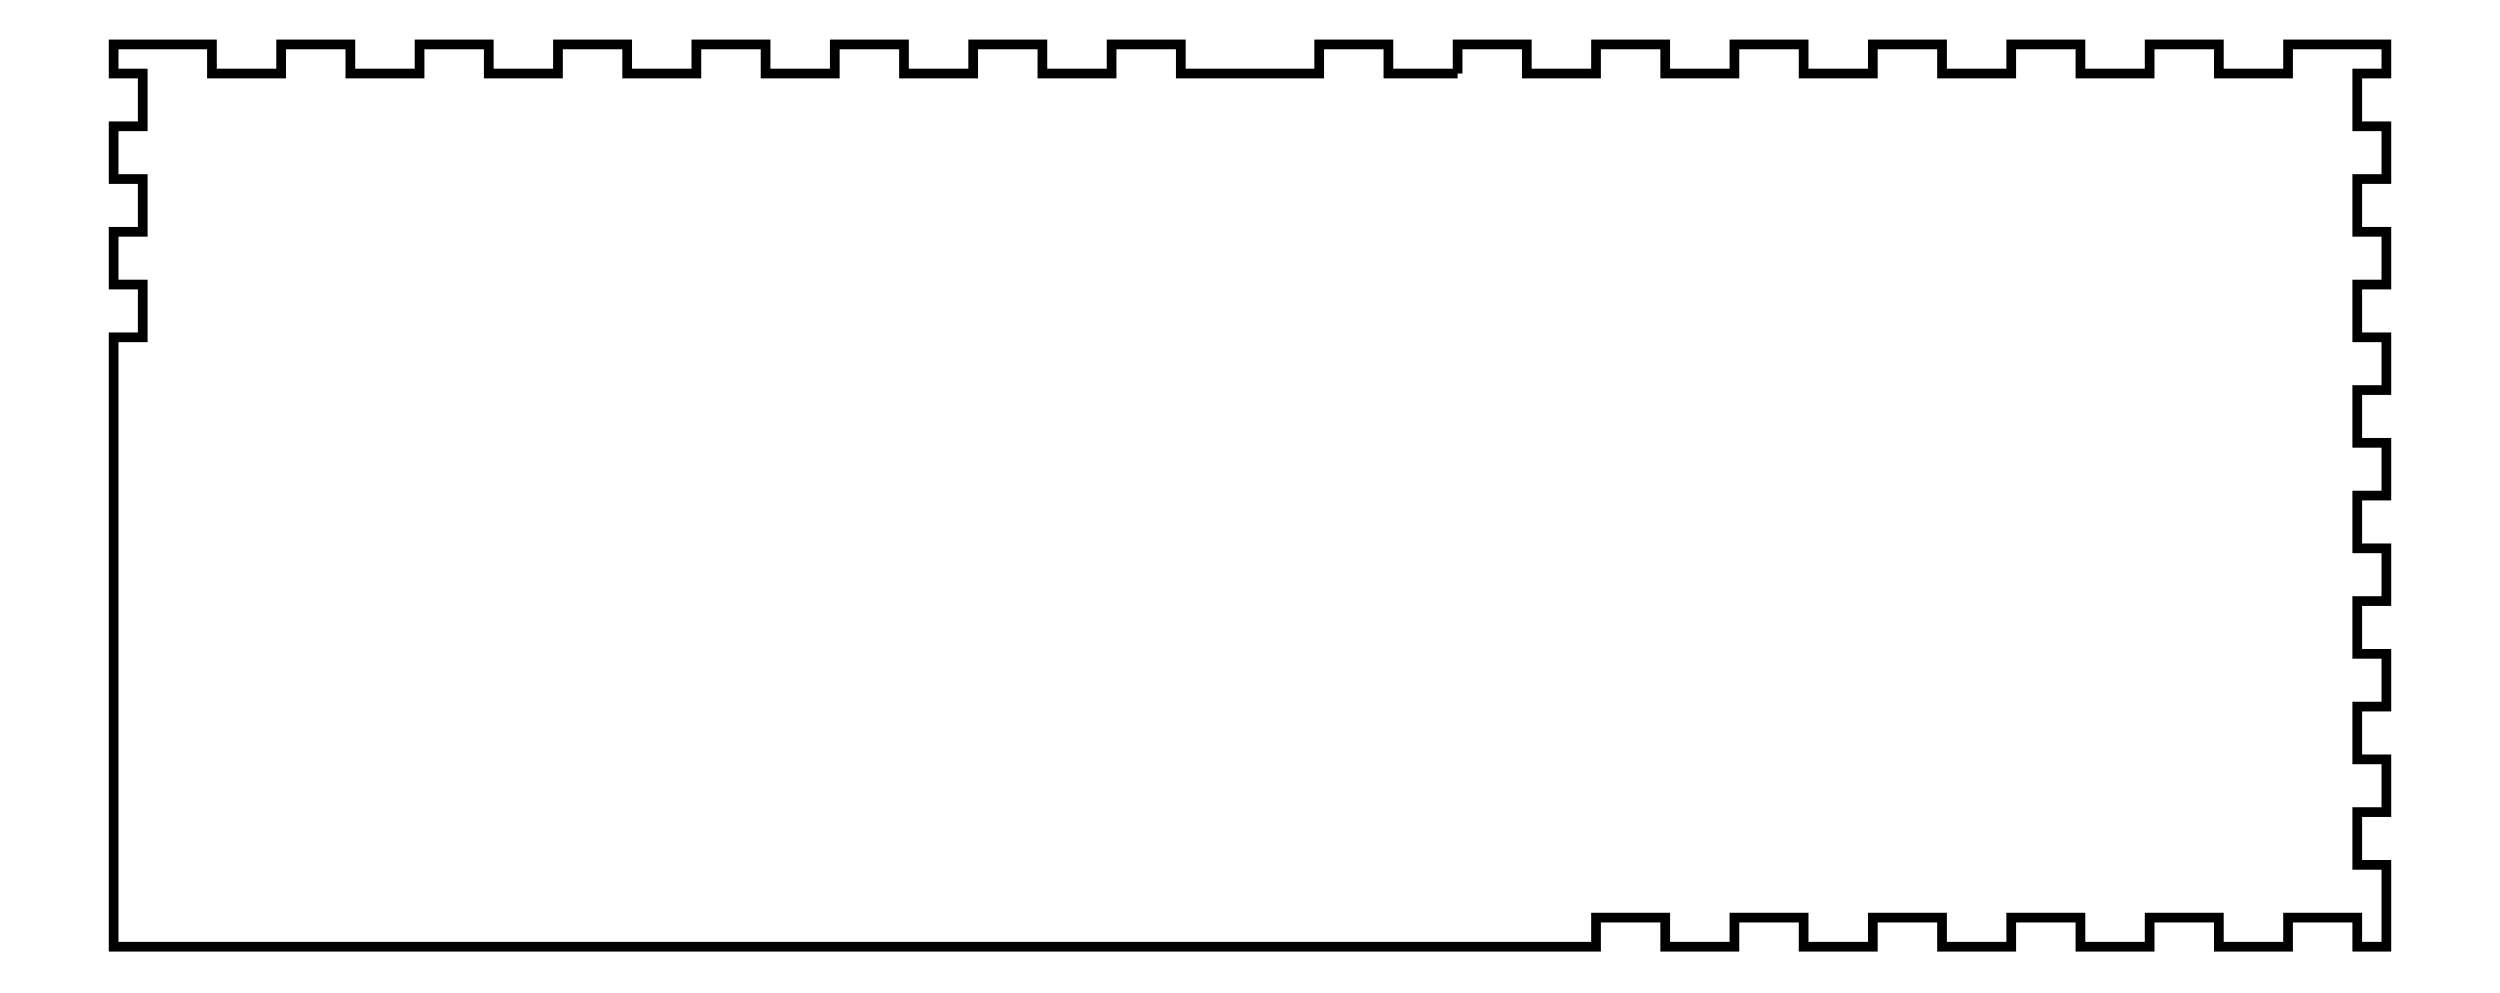 <svg width="257.674" height="102.299" xmlns="http://www.w3.org/2000/svg">
    <polyline points="150.235,7.579 150.235,4.579 157.368,4.579 157.368,7.579 164.501,7.579 164.501,4.579 171.633,4.579 171.633,7.579 178.766,7.579 178.766,4.579 185.899,4.579 185.899,7.579 193.032,7.579 193.032,4.579 200.165,4.579 200.165,7.579 207.297,7.579 207.297,4.579 214.43,4.579 214.43,7.579 221.563,7.579 221.563,4.579 228.696,4.579 228.696,7.579 235.829,7.579 235.829,4.579 242.961,4.579 245.961,4.579 245.961,7.579 242.961,7.579 242.961,13.017 245.961,13.017 245.961,18.454 242.961,18.454 242.961,23.892 245.961,23.892 245.961,29.329 242.961,29.329 242.961,34.767 245.961,34.767 245.961,40.204 242.961,40.204 242.961,45.642 245.961,45.642 245.961,51.079 242.961,51.079 242.961,56.516 245.961,56.516 245.961,61.953 242.961,61.953 242.961,67.391 245.961,67.391 245.961,72.828 242.961,72.828 242.961,78.266 245.961,78.266 245.961,83.703 242.961,83.703 242.961,89.141 245.961,89.141 245.961,94.578 245.961,97.578 242.961,97.578 242.961,94.578 235.829,94.578 235.829,97.578 228.696,97.578 228.696,94.578 221.563,94.578 221.563,97.578 214.43,97.578 214.43,94.578 207.297,94.578 207.297,97.578 200.165,97.578 200.165,94.578 193.032,94.578 193.032,97.578 185.899,97.578 185.899,94.578 178.766,94.578 178.766,97.578 171.633,97.578 171.633,94.578 164.501,94.578 164.501,97.578 11.712,97.578 11.712,34.767 14.712,34.767 14.712,29.329 11.712,29.329 11.712,23.892 14.712,23.892 14.712,18.454 11.712,18.454 11.712,13.017 14.712,13.017 14.712,7.579 11.712,7.579 11.712,4.579 14.712,4.579 21.845,4.579 21.845,7.579 28.978,7.579 28.978,4.579 36.111,4.579 36.111,7.579 43.244,7.579 43.244,4.579 50.377,4.579 50.377,7.579 57.509,7.579 57.509,4.579 64.642,4.579 64.642,7.579 71.775,7.579 71.775,4.579 78.908,4.579 78.908,7.579 86.041,7.579 86.041,4.579 93.173,4.579 93.173,7.579 100.306,7.579 100.306,4.579 107.439,4.579 107.439,7.579 114.572,7.579 114.572,4.579 121.705,4.579 121.705,7.579 135.969,7.579 135.969,4.579 143.102,4.579 143.102,7.579 150.235,7.579 " fill="none" stroke="black" stroke-width="1"/>
</svg>

